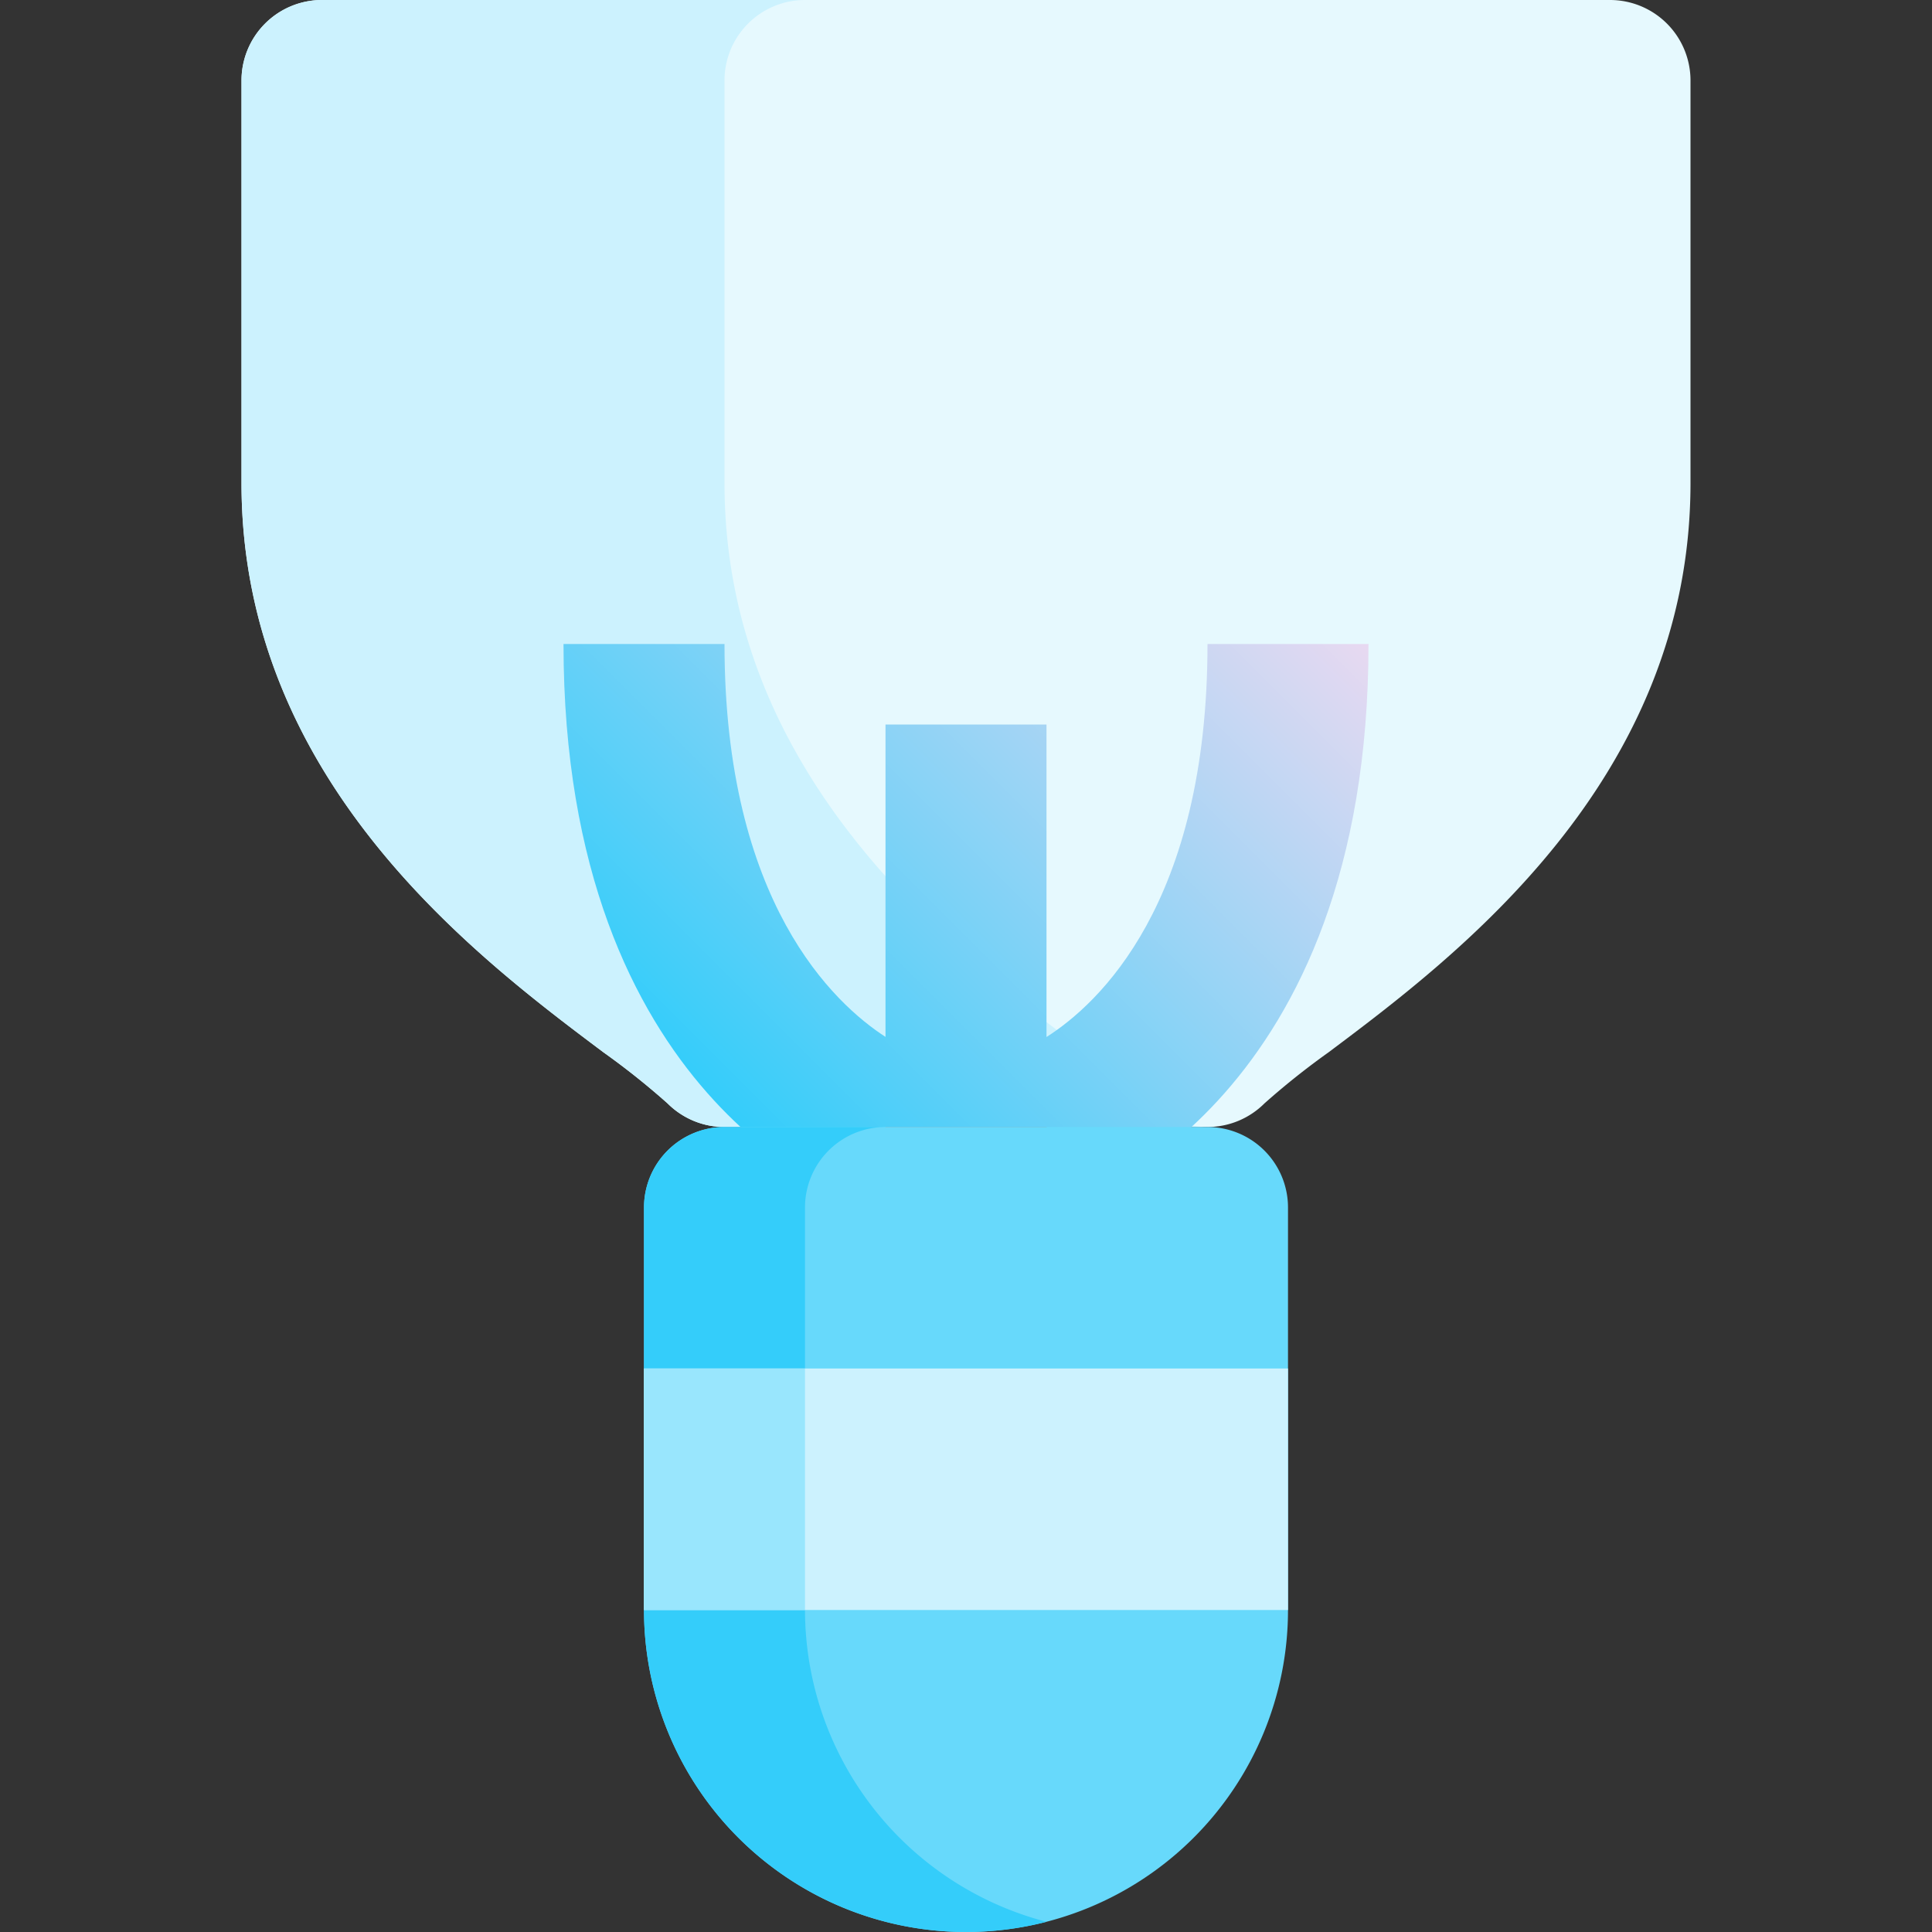 <svg height="512" viewBox="0 0 192 192" width="512" xmlns="http://www.w3.org/2000/svg" xmlns:xlink="http://www.w3.org/1999/xlink"><rect x="0" y="0" width="192" height="192" fill="#333333" stroke="none"/><linearGradient id="New_Gradient_Swatch_2" gradientUnits="userSpaceOnUse" x1="68.385" x2="123.615" y1="106.844" y2="51.615"><stop offset="0" stop-color="#34cdfa"/><stop offset="1" stop-color="#e8d9f1"/></linearGradient><path d="m160 0h-128a8 8 0 0 0 -8 8v40c0 29.6 23.4 47.148 35.968 56.576a74.981 74.981 0 0 1 6.375 5.081 8 8 0 0 0 5.657 2.343h48a8 8 0 0 0 5.657-2.343 74.981 74.981 0 0 1 6.375-5.081c12.568-9.428 35.968-26.976 35.968-56.576v-40a8 8 0 0 0 -8-8z" fill="#e6f9fe"/><path d="m107.968 104.576c-12.568-9.428-35.968-26.976-35.968-56.576v-40a8 8 0 0 1 8-8h-48a8 8 0 0 0 -8 8v40c0 29.6 23.4 47.148 35.968 56.576a74.981 74.981 0 0 1 6.375 5.081 8 8 0 0 0 5.657 2.343h48a8 8 0 0 1 -5.657-2.343 74.981 74.981 0 0 0 -6.375-5.081z" fill="#ccf2fe"/><path d="m120 64c0 25.8-10.836 35.769-16 39.057v-31.057h-16v31.045c-5.07-3.279-16-13.332-16-39.045h-16c0 45.246 28.267 55.188 29.47 55.589l2.53-7.589h16l2.53 7.589c1.2-.4 29.47-10.343 29.47-55.589z" fill="url(#New_Gradient_Swatch_2)"/><path d="m120 112h-48a8 8 0 0 0 -8 8v40a32 32 0 0 0 64 0v-40a8 8 0 0 0 -8-8z" fill="#67d9fb"/><path d="m80 160v-40a8 8 0 0 1 8-8h-16a8 8 0 0 0 -8 8v40a32.011 32.011 0 0 0 40 30.987 32.056 32.056 0 0 1 -24-30.987z" fill="#34cdfa"/><path d="m64 136h64v24h-64z" fill="#ccf2fe"/><path d="m64 136h16v24h-16z" fill="#99e6fd"/></svg>